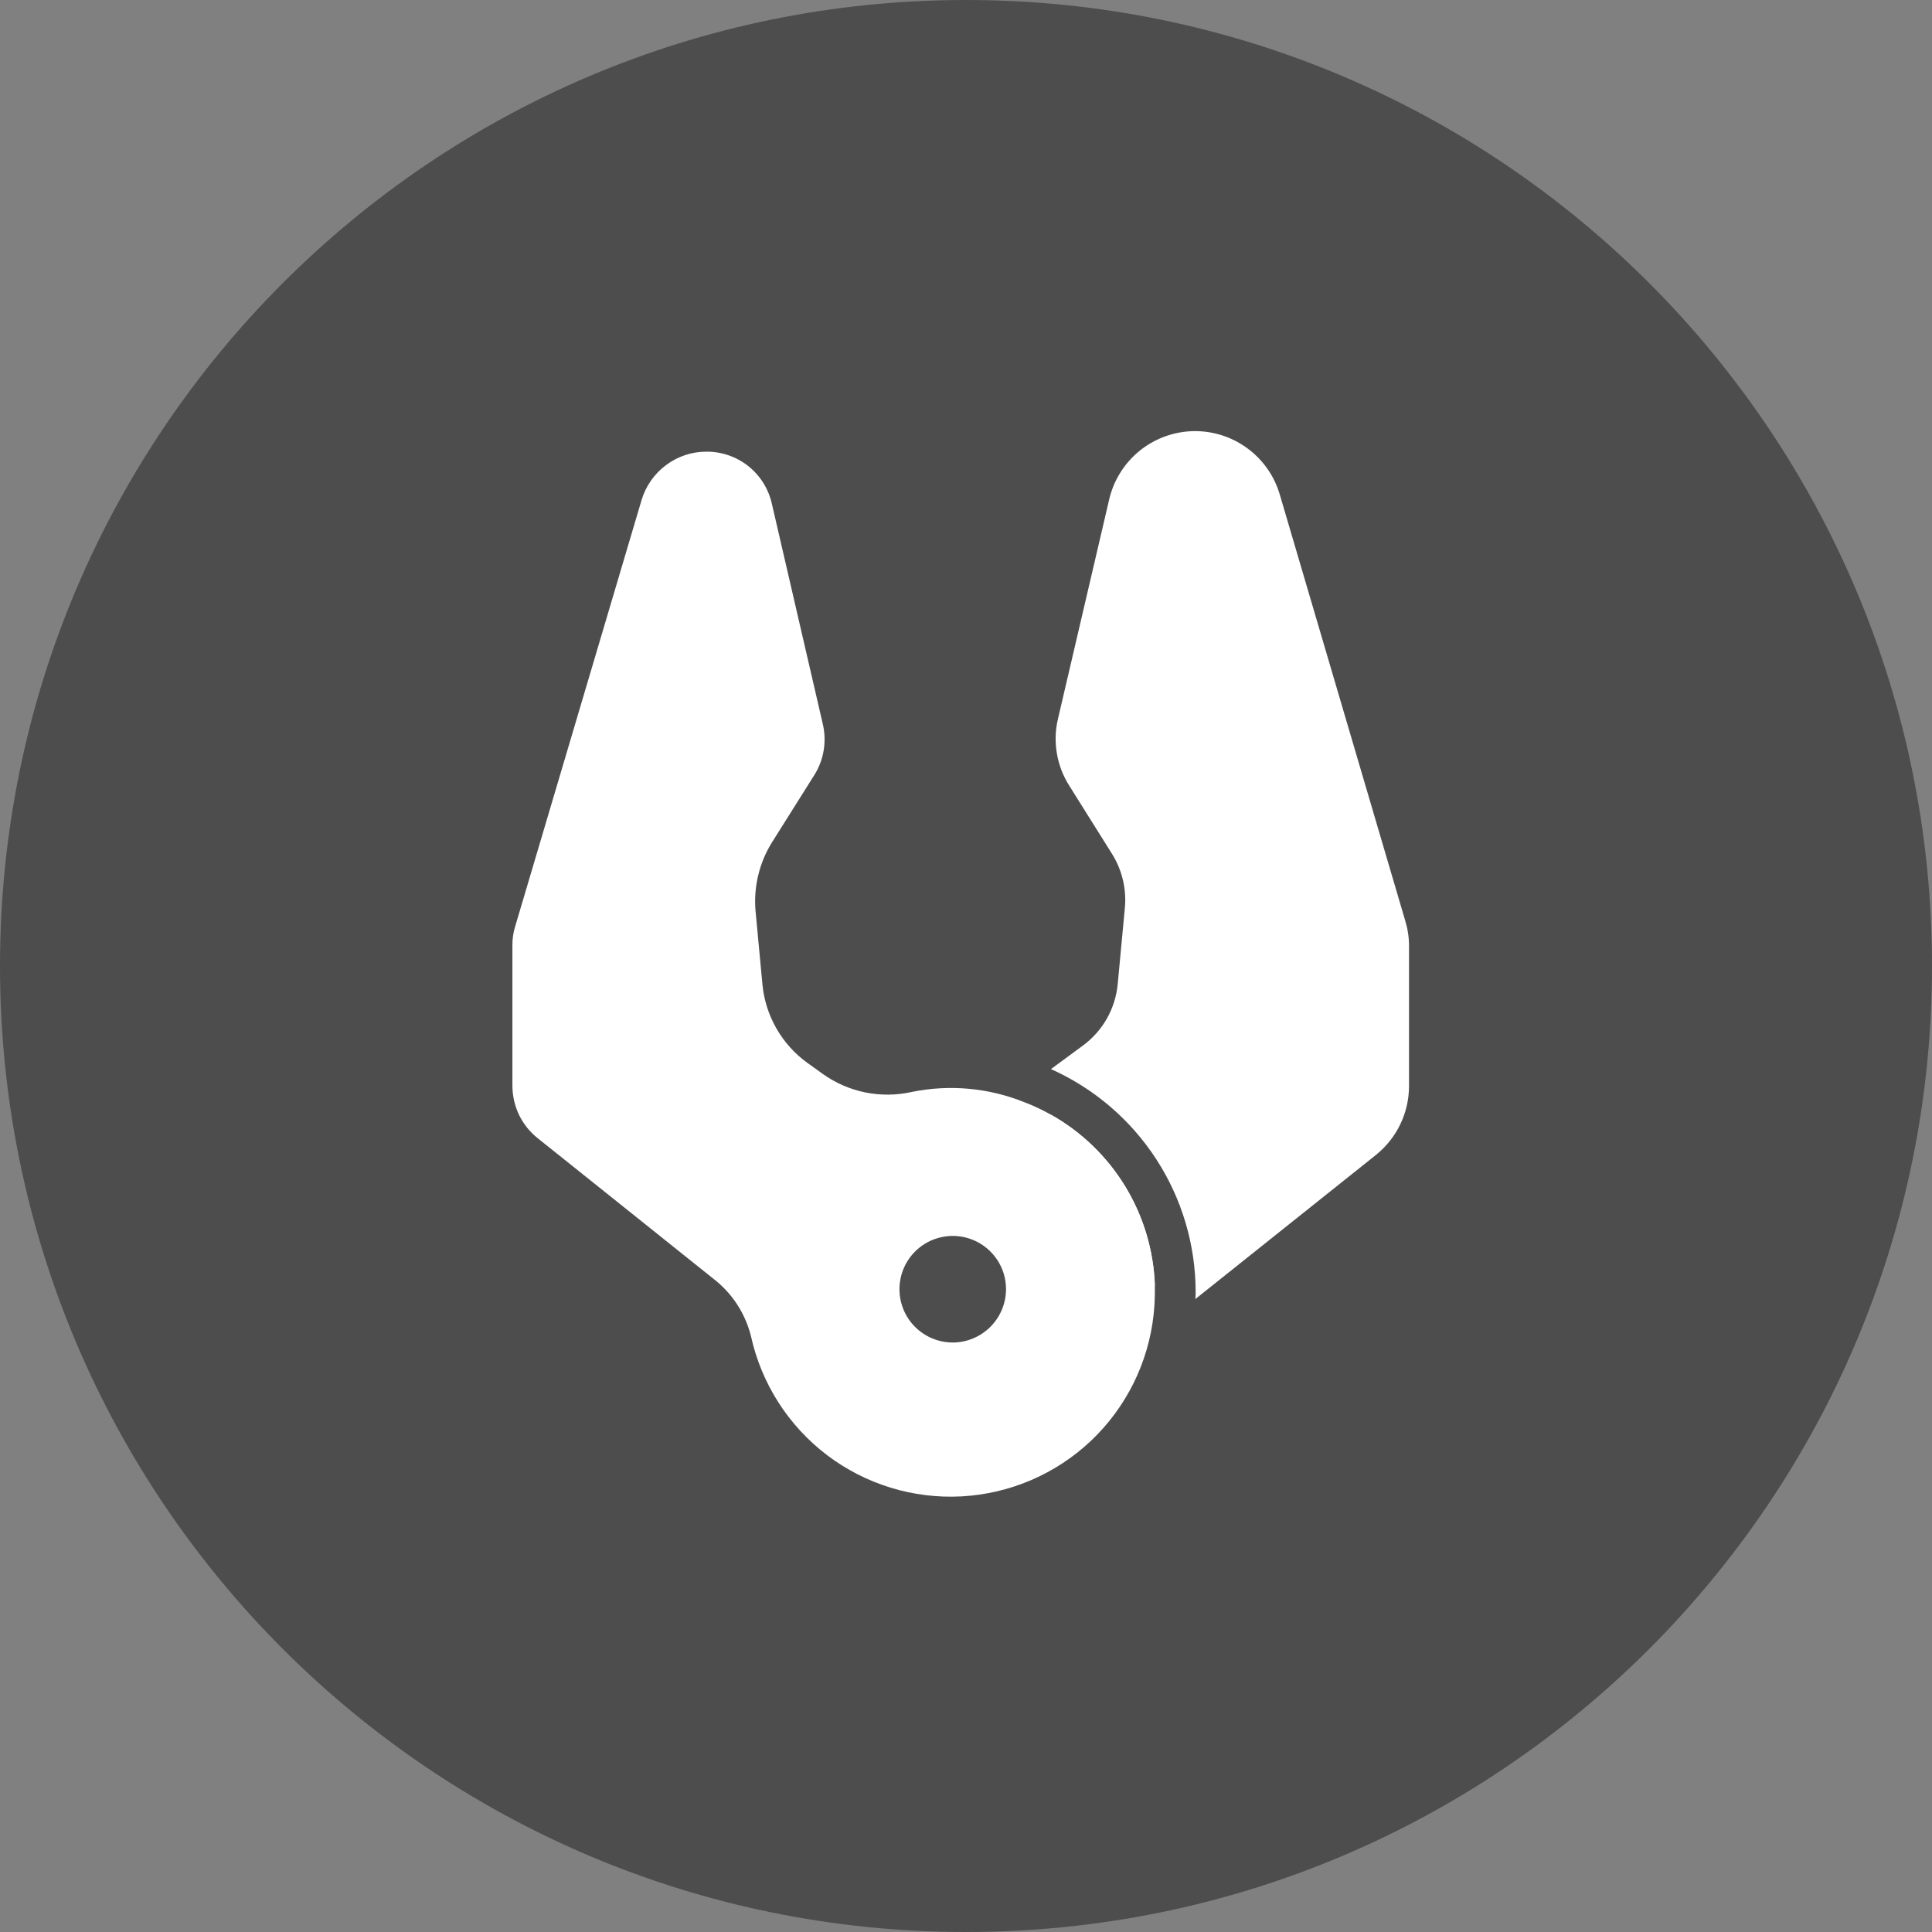 <svg viewBox="0 0 36 36" fill="none" xmlns="http://www.w3.org/2000/svg">
<rect x="0" y="0" width="36" height="36" fill="#808080" stroke="none"/>
<path d="M18 36C27.941 36 36 27.941 36 18C36 8.059 27.941 0 18 0C8.059 0 0 8.059 0 18C0 27.941 8.059 36 18 36Z" fill="black" fill-opacity="0.4"/>
<path d="M21.519 23.955L19.579 20.769C20.149 21.088 20.627 21.549 20.967 22.107C21.306 22.665 21.497 23.302 21.519 23.955V23.955Z" fill="white"/>
<path d="M26.255 17.614V20.235C26.255 20.481 26.2 20.724 26.094 20.946C25.988 21.168 25.833 21.363 25.642 21.518L22.272 24.207C22.278 24.164 22.28 24.12 22.279 24.077C22.279 23.198 22.024 22.338 21.546 21.601C21.067 20.863 20.385 20.28 19.583 19.921L20.163 19.494C20.352 19.358 20.509 19.184 20.624 18.982C20.738 18.78 20.808 18.556 20.828 18.325L20.958 16.942C20.997 16.581 20.913 16.218 20.721 15.911L19.926 14.643C19.809 14.46 19.73 14.256 19.694 14.042C19.657 13.828 19.663 13.609 19.713 13.398L20.667 9.311C20.748 8.957 20.945 8.639 21.225 8.408C21.506 8.177 21.855 8.046 22.218 8.034C22.582 8.023 22.939 8.133 23.233 8.346C23.527 8.559 23.743 8.863 23.846 9.212L26.182 17.148C26.229 17.299 26.254 17.456 26.255 17.614V17.614Z" fill="white"/>
<path d="M19.578 20.768C19.421 20.68 19.258 20.603 19.09 20.539C18.423 20.27 17.693 20.203 16.989 20.347C16.704 20.411 16.41 20.413 16.124 20.356C15.838 20.298 15.568 20.18 15.331 20.011L15.033 19.797C14.802 19.628 14.609 19.412 14.467 19.163C14.325 18.915 14.236 18.639 14.208 18.354L14.078 16.971C14.041 16.53 14.145 16.088 14.376 15.71L15.178 14.435C15.265 14.295 15.323 14.139 15.349 13.976C15.375 13.814 15.369 13.648 15.331 13.488L14.384 9.393C14.323 9.115 14.169 8.866 13.947 8.688C13.724 8.51 13.447 8.414 13.162 8.416C12.891 8.416 12.627 8.504 12.41 8.667C12.192 8.829 12.033 9.057 11.955 9.317L9.602 17.254C9.565 17.37 9.547 17.491 9.548 17.613V20.233C9.549 20.422 9.591 20.607 9.673 20.777C9.755 20.946 9.875 21.095 10.022 21.211L13.299 23.832C13.645 24.1 13.889 24.477 13.994 24.901C14.189 25.782 14.69 26.566 15.408 27.112C16.127 27.658 17.016 27.931 17.917 27.883C18.818 27.834 19.673 27.467 20.329 26.847C20.984 26.226 21.398 25.393 21.496 24.496C21.512 24.343 21.519 24.206 21.519 24.075V23.953C21.497 23.3 21.306 22.664 20.966 22.106C20.626 21.548 20.148 21.088 19.578 20.768V20.768ZM17.753 25.016C17.556 25.016 17.364 24.957 17.201 24.848C17.038 24.739 16.91 24.584 16.835 24.402C16.76 24.221 16.741 24.021 16.779 23.829C16.817 23.636 16.912 23.459 17.051 23.32C17.19 23.181 17.367 23.087 17.559 23.049C17.752 23.01 17.952 23.03 18.133 23.105C18.314 23.18 18.47 23.308 18.579 23.471C18.688 23.634 18.746 23.826 18.746 24.023C18.745 24.286 18.64 24.538 18.454 24.724C18.268 24.91 18.016 25.015 17.753 25.016V25.016Z" fill="white"/>
</svg>

